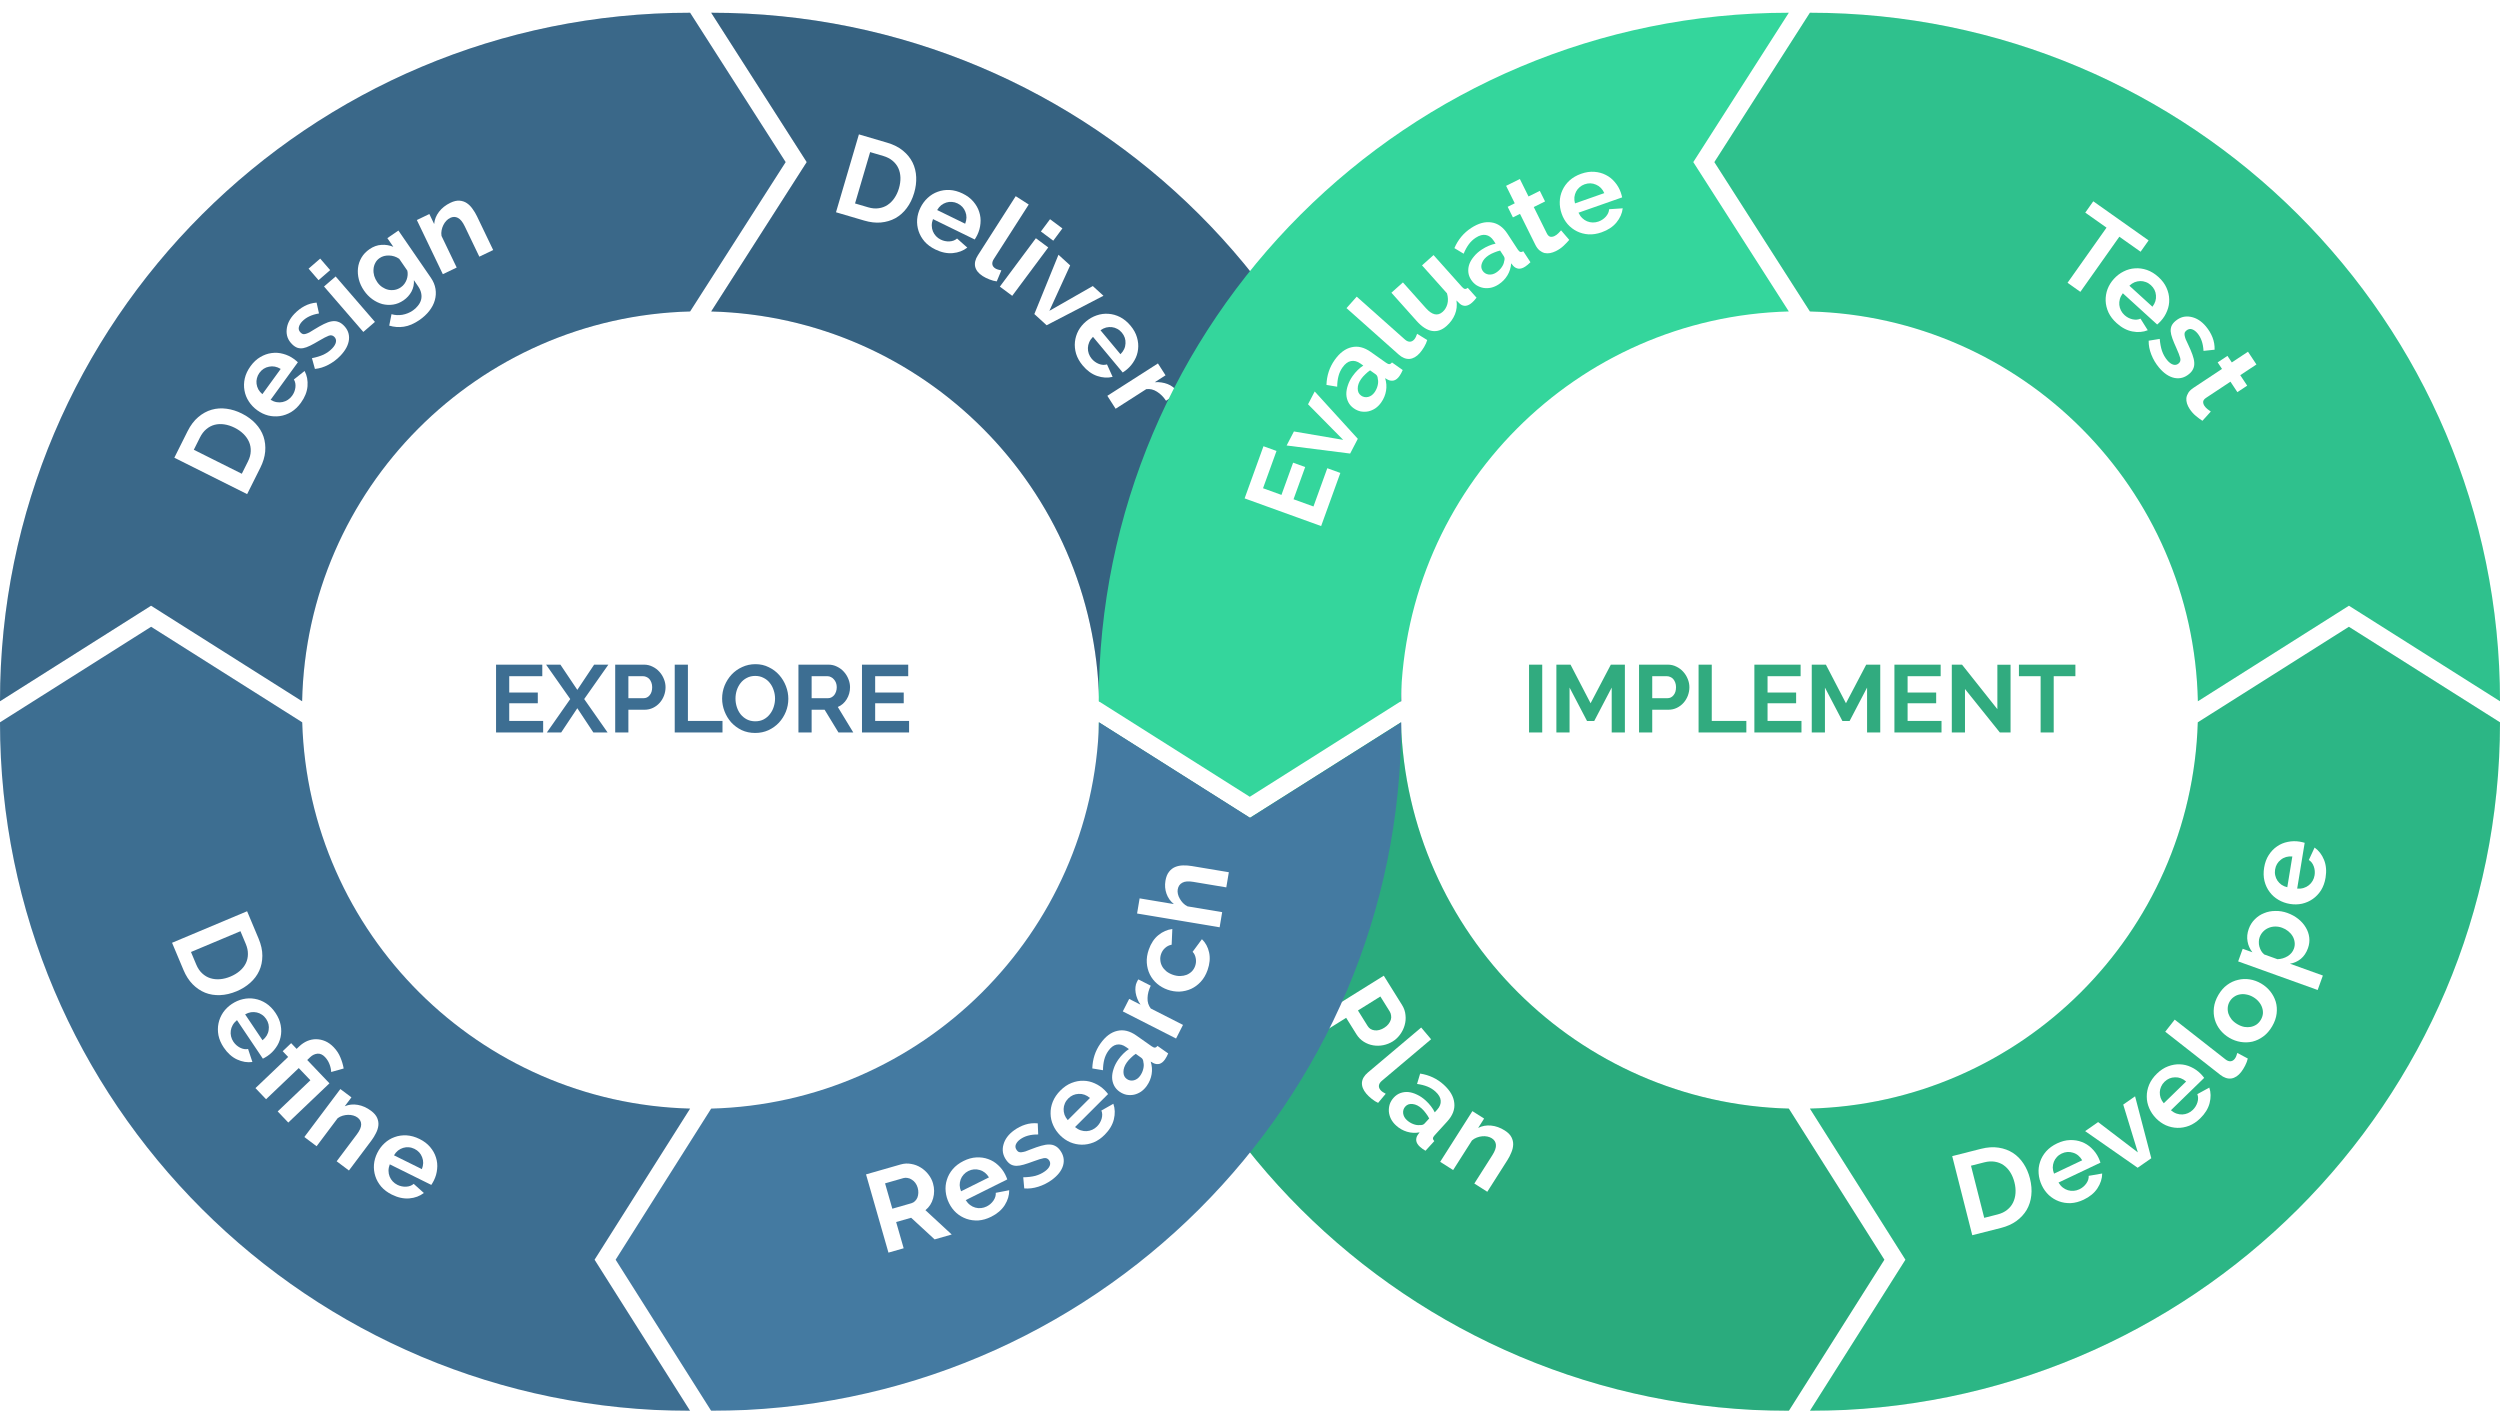 <svg width="785" height="443" shape-rendering="auto" viewBox="0 0 785 443" fill="none" xmlns="http://www.w3.org/2000/svg">
<g filter="url(#filter0_d)">
<path d="M345.133 216.191C343.691 149.423 289.989 95.53 223.308 93.799L253.308 46.9L223.308 0C342.984 0 440 96.792 440 216.191H345.133Z" fill="#447AA1"/>
<path d="M345.133 216.191C343.691 149.423 289.989 95.53 223.308 93.799L253.308 46.9L223.308 0C342.984 0 440 96.792 440 216.191H345.133Z" fill="black" fill-opacity="0.2"/>
</g>
<g filter="url(#filter1_d)">
<path d="M216.692 0C97.016 0 0 96.792 0 216.191L47.433 186.191L94.867 216.191C96.309 149.423 150.011 95.53 216.692 93.799L246.692 46.9L216.692 0Z" fill="#447AA1"/>
<path d="M216.692 0C97.016 0 0 96.792 0 216.191L47.433 186.191L94.867 216.191C96.309 149.423 150.011 95.53 216.692 93.799L246.692 46.9L216.692 0Z" fill="black" fill-opacity="0.15"/>
</g>
<g filter="url(#filter2_d)">
<path d="M94.895 222.809C96.902 289.066 150.379 342.377 216.692 344.098L186.692 391.549L216.692 439C97.016 439 0 342.208 0 222.809L47.448 192.809L94.895 222.809Z" fill="#447AA1"/>
<path d="M94.895 222.809C96.902 289.066 150.379 342.377 216.692 344.098L186.692 391.549L216.692 439C97.016 439 0 342.208 0 222.809L47.448 192.809L94.895 222.809Z" fill="black" fill-opacity="0.1"/>
</g>
<path d="M262.501 66.652L269.696 42.194L278.584 44.808C280.582 45.396 282.233 46.231 283.536 47.313C284.863 48.403 285.869 49.647 286.555 51.046C287.242 52.446 287.618 53.967 287.684 55.608C287.757 57.226 287.546 58.874 287.053 60.55C286.506 62.41 285.722 64.014 284.702 65.361C283.712 66.691 282.529 67.741 281.156 68.51C279.788 69.255 278.27 69.707 276.602 69.865C274.963 70.007 273.225 69.807 271.388 69.267L262.501 66.652ZM282.265 59.142C282.609 57.97 282.766 56.844 282.735 55.761C282.704 54.679 282.483 53.691 282.073 52.797C281.662 51.903 281.055 51.125 280.251 50.464C279.471 49.81 278.506 49.315 277.358 48.977L273.224 47.76L268.481 63.882L272.614 65.098C273.786 65.443 274.88 65.54 275.897 65.39C276.937 65.247 277.861 64.908 278.667 64.371C279.504 63.819 280.228 63.096 280.84 62.203C281.452 61.31 281.927 60.29 282.265 59.142Z" fill="white"/>
<path d="M293.675 78.324C292.316 77.661 291.197 76.834 290.318 75.844C289.45 74.832 288.823 73.738 288.436 72.561C288.049 71.384 287.898 70.162 287.983 68.894C288.089 67.638 288.427 66.427 288.995 65.262C289.585 64.055 290.343 63.023 291.269 62.166C292.205 61.288 293.256 60.639 294.422 60.22C295.599 59.78 296.853 59.591 298.184 59.654C299.538 59.727 300.904 60.1 302.284 60.775C303.665 61.449 304.778 62.286 305.625 63.287C306.493 64.299 307.11 65.388 307.475 66.554C307.861 67.731 307.991 68.943 307.863 70.189C307.757 71.446 307.425 72.646 306.866 73.789C306.73 74.069 306.587 74.334 306.439 74.582C306.313 74.841 306.186 75.046 306.059 75.197L292.957 68.799C292.695 69.5 292.568 70.172 292.574 70.816C292.58 71.46 292.698 72.065 292.929 72.632C293.159 73.198 293.486 73.705 293.909 74.152C294.332 74.599 294.824 74.959 295.384 75.233C296.247 75.654 297.156 75.844 298.111 75.803C299.098 75.751 299.9 75.448 300.517 74.895L303.732 77.747C302.475 78.735 300.95 79.313 299.16 79.48C297.401 79.636 295.572 79.251 293.675 78.324ZM303.066 70.25C303.579 68.925 303.6 67.68 303.127 66.514C302.687 65.338 301.874 64.46 300.687 63.881C300.105 63.596 299.503 63.436 298.88 63.399C298.289 63.35 297.71 63.415 297.143 63.592C296.575 63.769 296.036 64.053 295.525 64.444C295.035 64.846 294.615 65.349 294.267 65.954L303.066 70.25Z" fill="white"/>
<path d="M318.935 61.602L323.021 64.218L312.049 81.353C311.671 81.943 311.521 82.491 311.597 82.999C311.673 83.506 311.976 83.929 312.504 84.267C312.748 84.424 313.038 84.552 313.375 84.653C313.732 84.767 314.082 84.847 314.424 84.895L312.981 88.356C312.263 88.269 311.493 88.062 310.67 87.736C309.847 87.41 309.141 87.058 308.552 86.68C307.271 85.86 306.49 84.887 306.208 83.761C305.959 82.627 306.238 81.43 307.045 80.17L318.935 61.602Z" fill="white"/>
<path d="M313.953 89.998L325.265 74.803L329.151 77.696L317.839 92.891L313.953 89.998ZM326.841 72.686L329.712 68.829L333.597 71.722L330.726 75.579L326.841 72.686Z" fill="white"/>
<path d="M324.785 98.612L332.36 79.991L336.031 83.338L329.503 97.604L343.134 89.814L346.486 92.87L328.642 102.129L324.785 98.612Z" fill="white"/>
<path d="M339.951 114.746C338.983 113.585 338.301 112.373 337.904 111.11C337.526 109.832 337.402 108.577 337.53 107.345C337.659 106.113 338.022 104.936 338.618 103.815C339.229 102.712 340.032 101.745 341.028 100.915C342.06 100.055 343.174 99.424 344.369 99.021C345.582 98.603 346.807 98.442 348.042 98.537C349.295 98.616 350.517 98.957 351.706 99.559C352.91 100.18 354.004 101.08 354.987 102.26C355.971 103.439 356.644 104.659 357.006 105.919C357.384 107.197 357.501 108.443 357.357 109.656C357.228 110.888 356.85 112.047 356.224 113.131C355.612 114.234 354.818 115.193 353.841 116.007C353.602 116.207 353.364 116.39 353.127 116.556C352.906 116.74 352.706 116.875 352.528 116.962L343.194 105.764C342.669 106.295 342.277 106.856 342.019 107.446C341.761 108.036 341.622 108.636 341.6 109.248C341.579 109.859 341.669 110.455 341.872 111.036C342.075 111.617 342.376 112.147 342.776 112.626C343.39 113.363 344.141 113.908 345.029 114.262C345.951 114.618 346.807 114.67 347.596 114.418L349.362 118.335C347.81 118.723 346.184 118.626 344.481 118.045C342.813 117.468 341.303 116.368 339.951 114.746ZM351.822 111.224C352.833 110.225 353.361 109.098 353.407 107.841C353.487 106.587 353.104 105.454 352.259 104.44C351.844 103.942 351.361 103.549 350.807 103.26C350.288 102.975 349.734 102.796 349.144 102.726C348.554 102.655 347.945 102.694 347.319 102.841C346.707 103.007 346.119 103.295 345.554 103.703L351.822 111.224Z" fill="white"/>
<path d="M366.129 125.829C365.319 124.609 364.372 123.663 363.286 122.99C362.22 122.304 361.096 122.04 359.915 122.198L350.304 128.35L347.703 124.287L363.591 114.118L365.978 117.847L362.582 120.021C363.309 119.954 364.008 119.977 364.678 120.09C365.368 120.189 366.018 120.358 366.626 120.595C367.234 120.833 367.761 121.123 368.207 121.464C368.687 121.812 369.063 122.199 369.334 122.623C369.477 122.846 369.58 123.007 369.645 123.108C369.722 123.23 369.784 123.347 369.828 123.461L366.129 125.829Z" fill="white"/>
<g filter="url(#filter3_d)">
<path d="M561.692 0C442.016 0 345 96.792 345 216.191L392.433 246.191L439.867 216.191C441.309 149.423 495.011 95.53 561.692 93.799L531.692 46.9L561.692 0Z" fill="#34D69C"/>
</g>
<g filter="url(#filter4_d)">
<path d="M690.133 216.191C688.691 149.423 634.989 95.53 568.308 93.799L538.308 46.9L568.308 0C687.984 0 785 96.792 785 216.191L737.567 186.191L690.133 216.191Z" fill="#34D69C"/>
<path d="M690.133 216.191C688.691 149.423 634.989 95.53 568.308 93.799L538.308 46.9L568.308 0C687.984 0 785 96.792 785 216.191L737.567 186.191L690.133 216.191Z" fill="black" fill-opacity="0.1"/>
</g>
<g filter="url(#filter5_d)">
<path d="M568.308 344.098C634.621 342.377 688.098 289.066 690.104 222.809L737.552 192.809L785 222.809C785 342.208 687.984 439 568.308 439L598.308 391.549L568.308 344.098Z" fill="#34D69C"/>
<path d="M568.308 344.098C634.621 342.377 688.098 289.066 690.104 222.809L737.552 192.809L785 222.809C785 342.208 687.984 439 568.308 439L598.308 391.549L568.308 344.098Z" fill="black" fill-opacity="0.15"/>
</g>
<g filter="url(#filter6_d)">
<path d="M439.896 222.809C441.902 289.066 495.379 342.377 561.692 344.098L591.692 391.549L561.692 439C442.016 439 345 342.208 345 222.809L392.448 252.809L439.896 222.809Z" fill="#34D69C"/>
<path d="M439.896 222.809C441.902 289.066 495.379 342.377 561.692 344.098L591.692 391.549L561.692 439C442.016 439 345 342.208 345 222.809L392.448 252.809L439.896 222.809Z" fill="black" fill-opacity="0.2"/>
</g>
<path d="M480.12 230V208.7H484.26V230H480.12ZM506.074 230V215.9L500.584 226.4H498.334L492.844 215.9V230H488.704V208.7H493.144L499.444 220.82L505.804 208.7H510.214V230H506.074ZM514.661 230V208.7H523.691C524.671 208.7 525.571 208.91 526.391 209.33C527.231 209.73 527.951 210.27 528.551 210.95C529.151 211.61 529.621 212.37 529.961 213.23C530.301 214.07 530.471 214.92 530.471 215.78C530.471 216.68 530.311 217.56 529.991 218.42C529.671 219.26 529.221 220.01 528.641 220.67C528.061 221.33 527.361 221.86 526.541 222.26C525.721 222.66 524.821 222.86 523.841 222.86H518.801V230H514.661ZM518.801 219.23H523.601C524.361 219.23 524.991 218.92 525.491 218.3C526.011 217.68 526.271 216.84 526.271 215.78C526.271 215.24 526.191 214.76 526.031 214.34C525.871 213.9 525.661 213.53 525.401 213.23C525.141 212.93 524.831 212.71 524.471 212.57C524.131 212.41 523.781 212.33 523.421 212.33H518.801V219.23ZM533.353 230V208.7H537.493V226.37H548.353V230H533.353ZM565.662 226.37V230H550.872V208.7H565.392V212.33H555.012V217.46H563.982V220.82H555.012V226.37H565.662ZM586.26 230V215.9L580.77 226.4H578.52L573.03 215.9V230H568.89V208.7H573.33L579.63 220.82L585.99 208.7H590.4V230H586.26ZM609.637 226.37V230H594.847V208.7H609.367V212.33H598.987V217.46H607.957V220.82H598.987V226.37H609.637ZM617.005 216.35V230H612.865V208.7H616.075L627.175 222.68V208.73H631.315V230H627.955L617.005 216.35ZM651.675 212.33H644.865V230H640.755V212.33H633.945V208.7H651.675V212.33Z" fill="#31AB7F"/>
<path d="M170.55 226.37V230H155.76V208.7H170.28V212.33H159.9V217.46H168.87V220.82H159.9V226.37H170.55ZM175.968 208.7L181.278 216.62L186.558 208.7H191.028L183.438 219.5L190.788 230H186.318L181.278 222.38L176.208 230H171.708L179.058 219.5L171.468 208.7H175.968ZM193.172 230V208.7H202.202C203.182 208.7 204.082 208.91 204.902 209.33C205.742 209.73 206.462 210.27 207.062 210.95C207.662 211.61 208.132 212.37 208.472 213.23C208.812 214.07 208.982 214.92 208.982 215.78C208.982 216.68 208.822 217.56 208.502 218.42C208.182 219.26 207.732 220.01 207.152 220.67C206.572 221.33 205.872 221.86 205.052 222.26C204.232 222.66 203.332 222.86 202.352 222.86H197.312V230H193.172ZM197.312 219.23H202.112C202.872 219.23 203.502 218.92 204.002 218.3C204.522 217.68 204.782 216.84 204.782 215.78C204.782 215.24 204.702 214.76 204.542 214.34C204.382 213.9 204.172 213.53 203.912 213.23C203.652 212.93 203.342 212.71 202.982 212.57C202.642 212.41 202.292 212.33 201.932 212.33H197.312V219.23ZM211.864 230V208.7H216.004V226.37H226.864V230H211.864ZM237.125 230.15C235.565 230.15 234.145 229.85 232.865 229.25C231.605 228.63 230.515 227.82 229.595 226.82C228.695 225.8 227.995 224.64 227.495 223.34C226.995 222.04 226.745 220.71 226.745 219.35C226.745 217.93 227.005 216.57 227.525 215.27C228.065 213.97 228.795 212.82 229.715 211.82C230.655 210.82 231.765 210.03 233.045 209.45C234.325 208.85 235.715 208.55 237.215 208.55C238.755 208.55 240.155 208.87 241.415 209.51C242.695 210.13 243.785 210.95 244.685 211.97C245.585 212.99 246.285 214.15 246.785 215.45C247.285 216.75 247.535 218.07 247.535 219.41C247.535 220.83 247.275 222.19 246.755 223.49C246.235 224.77 245.515 225.91 244.595 226.91C243.675 227.89 242.575 228.68 241.295 229.28C240.015 229.86 238.625 230.15 237.125 230.15ZM230.945 219.35C230.945 220.27 231.085 221.16 231.365 222.02C231.645 222.88 232.045 223.64 232.565 224.3C233.105 224.96 233.755 225.49 234.515 225.89C235.295 226.29 236.175 226.49 237.155 226.49C238.155 226.49 239.035 226.29 239.795 225.89C240.575 225.47 241.225 224.92 241.745 224.24C242.285 223.56 242.685 222.8 242.945 221.96C243.225 221.1 243.365 220.23 243.365 219.35C243.365 218.43 243.215 217.54 242.915 216.68C242.635 215.82 242.225 215.06 241.685 214.4C241.165 213.74 240.515 213.22 239.735 212.84C238.975 212.44 238.115 212.24 237.155 212.24C236.155 212.24 235.265 212.45 234.485 212.87C233.705 213.27 233.055 213.81 232.535 214.49C232.015 215.15 231.615 215.91 231.335 216.77C231.075 217.61 230.945 218.47 230.945 219.35ZM250.711 230V208.7H260.131C261.111 208.7 262.011 208.91 262.831 209.33C263.671 209.73 264.391 210.27 264.991 210.95C265.591 211.61 266.061 212.37 266.401 213.23C266.741 214.07 266.911 214.92 266.911 215.78C266.911 217.16 266.561 218.42 265.861 219.56C265.181 220.68 264.251 221.49 263.071 221.99L267.931 230H263.281L258.931 222.86H254.851V230H250.711ZM254.851 219.23H260.041C260.421 219.23 260.771 219.14 261.091 218.96C261.431 218.78 261.721 218.54 261.961 218.24C262.201 217.92 262.391 217.55 262.531 217.13C262.671 216.71 262.741 216.26 262.741 215.78C262.741 215.28 262.661 214.82 262.501 214.4C262.341 213.98 262.121 213.62 261.841 213.32C261.581 213 261.271 212.76 260.911 212.6C260.571 212.42 260.221 212.33 259.861 212.33H254.851V219.23ZM285.452 226.37V230H270.662V208.7H285.182V212.33H274.802V217.46H283.772V220.82H274.802V226.37H285.452Z" fill="#3D6E92"/>
<path d="M412.78 319.914L434.506 306.368L440.249 315.578C440.872 316.578 441.23 317.629 441.324 318.733C441.45 319.844 441.357 320.922 441.045 321.966C440.753 322.998 440.277 323.961 439.616 324.855C438.976 325.736 438.217 326.45 437.339 326.997C436.421 327.569 435.422 327.966 434.341 328.186C433.281 328.394 432.23 328.412 431.188 328.24C430.146 328.068 429.16 327.691 428.23 327.109C427.301 326.527 426.524 325.737 425.901 324.737L422.696 319.596L415.413 324.137L412.78 319.914ZM426.398 317.287L429.451 322.183C429.935 322.959 430.651 323.404 431.602 323.52C432.565 323.656 433.587 323.387 434.668 322.713C435.219 322.369 435.658 321.982 435.984 321.552C436.331 321.109 436.575 320.659 436.716 320.203C436.857 319.747 436.884 319.291 436.798 318.835C436.745 318.387 436.604 317.979 436.375 317.611L433.436 312.899L426.398 317.287Z" fill="white"/>
<path d="M446.254 322.642L449.365 326.329L433.903 339.377C433.371 339.826 433.067 340.303 432.99 340.807C432.913 341.312 433.076 341.802 433.478 342.279C433.664 342.499 433.902 342.707 434.192 342.902C434.497 343.115 434.806 343.294 435.117 343.44L432.729 346.303C432.072 346.009 431.401 345.586 430.716 345.034C430.03 344.482 429.463 343.94 429.014 343.408C428.039 342.253 427.583 341.099 427.647 339.946C427.744 338.796 428.361 337.741 429.499 336.782L446.254 322.642Z" fill="white"/>
<path d="M438.37 353.406C437.696 352.792 437.163 352.111 436.772 351.365C436.397 350.601 436.175 349.83 436.105 349.051C436.051 348.255 436.143 347.478 436.379 346.72C436.634 345.978 437.052 345.287 437.635 344.649C438.233 343.993 438.925 343.519 439.71 343.228C440.529 342.935 441.373 342.828 442.243 342.907C443.131 343.002 444.035 343.275 444.957 343.725C445.894 344.157 446.797 344.77 447.666 345.562C448.287 346.128 448.841 346.731 449.329 347.371C449.835 348.028 450.23 348.663 450.513 349.279L451.241 348.481C452.082 347.559 452.462 346.607 452.383 345.625C452.322 344.66 451.777 343.708 450.748 342.77C450.003 342.091 449.155 341.561 448.203 341.18C447.251 340.799 446.168 340.526 444.954 340.361L445.925 337.106C448.8 337.551 451.275 338.719 453.35 340.611C455.354 342.439 456.453 344.35 456.647 346.346C456.874 348.34 456.139 350.268 454.441 352.13L450.488 356.466C450.148 356.839 449.968 357.161 449.946 357.434C449.943 357.723 450.083 358.014 450.369 358.307L447.603 361.339C446.887 360.913 446.308 360.498 445.864 360.094C445.19 359.48 444.805 358.852 444.707 358.211C444.627 357.586 444.769 356.985 445.134 356.407L445.757 355.563C444.393 355.813 443.073 355.746 441.798 355.363C440.523 354.981 439.381 354.328 438.37 353.406ZM441.758 351.721C442.361 352.271 443.025 352.682 443.751 352.954C444.495 353.243 445.179 353.347 445.804 353.268C446.469 353.322 446.972 353.163 447.311 352.79L448.767 351.194C448.487 350.647 448.139 350.102 447.723 349.56C447.323 349.001 446.893 348.511 446.432 348.091C445.51 347.25 444.562 346.776 443.589 346.668C442.632 346.542 441.862 346.798 441.28 347.437C440.73 348.04 440.5 348.755 440.589 349.584C440.694 350.394 441.084 351.107 441.758 351.721Z" fill="white"/>
<path d="M467.009 374.218L462.938 371.629L468.617 362.698C469.428 361.422 469.798 360.349 469.726 359.478C469.654 358.607 469.223 357.921 468.433 357.419C468.028 357.161 467.561 356.978 467.033 356.87C466.504 356.761 465.951 356.737 465.373 356.796C464.828 356.848 464.275 356.979 463.714 357.191C463.153 357.403 462.647 357.707 462.196 358.103L456.285 367.399L452.214 364.811L462.336 348.892L466.012 351.229L464.138 354.176C465.369 353.537 466.722 353.288 468.197 353.429C469.671 353.57 471.107 354.085 472.504 354.974C473.497 355.605 474.191 356.302 474.587 357.066C474.983 357.83 475.167 358.615 475.137 359.421C475.108 360.227 474.916 361.043 474.561 361.87C474.227 362.71 473.815 363.514 473.325 364.284L467.009 374.218Z" fill="white"/>
<g filter="url(#filter7_d)">
<path d="M223.308 344.098C289.621 342.377 343.098 289.066 345.104 222.809L392.552 252.809L440 222.809C440 342.208 342.984 439 223.308 439L193.308 391.549L223.308 344.098Z" fill="#447AA1"/>
</g>
<path d="M77.601 155.153L54.74 143.72L58.895 135.413C59.829 133.545 60.945 132.064 62.244 130.97C63.553 129.854 64.959 129.081 66.462 128.652C67.965 128.223 69.532 128.121 71.163 128.346C72.773 128.561 74.362 129.06 75.929 129.844C77.667 130.713 79.111 131.771 80.259 133.016C81.397 134.229 82.223 135.581 82.738 137.073C83.232 138.554 83.409 140.132 83.269 141.807C83.119 143.449 82.614 145.128 81.755 146.846L77.601 155.153ZM73.69 134.319C72.596 133.772 71.512 133.418 70.438 133.257C69.365 133.095 68.351 133.138 67.395 133.385C66.44 133.632 65.565 134.093 64.771 134.769C63.987 135.424 63.327 136.288 62.791 137.361L60.858 141.225L75.927 148.761L77.859 144.897C78.407 143.803 78.697 142.74 78.729 141.71C78.772 140.658 78.6 139.686 78.214 138.796C77.817 137.872 77.232 137.03 76.459 136.268C75.687 135.506 74.764 134.856 73.69 134.319Z" fill="white"/>
<path d="M94.471 126.49C93.582 127.714 92.575 128.673 91.448 129.367C90.301 130.048 89.115 130.476 87.889 130.654C86.662 130.831 85.433 130.769 84.199 130.466C82.979 130.144 81.845 129.603 80.796 128.841C79.709 128.052 78.823 127.127 78.139 126.067C77.436 124.993 76.979 123.846 76.768 122.625C76.538 121.39 76.569 120.122 76.86 118.821C77.166 117.501 77.77 116.22 78.673 114.977C79.575 113.734 80.593 112.782 81.725 112.121C82.871 111.441 84.051 111.022 85.263 110.863C86.489 110.686 87.705 110.768 88.91 111.109C90.13 111.431 91.254 111.966 92.283 112.713C92.536 112.896 92.772 113.082 92.991 113.271C93.224 113.44 93.404 113.601 93.531 113.752L84.965 125.551C85.609 125.93 86.249 126.172 86.885 126.277C87.52 126.382 88.137 126.37 88.735 126.241C89.333 126.112 89.888 125.877 90.402 125.538C90.915 125.199 91.355 124.777 91.721 124.272C92.285 123.495 92.629 122.633 92.754 121.685C92.873 120.704 92.714 119.862 92.275 119.158L95.64 116.485C96.396 117.894 96.702 119.495 96.557 121.288C96.407 123.047 95.711 124.781 94.471 126.49ZM88.141 115.845C86.925 115.11 85.702 114.875 84.472 115.139C83.237 115.369 82.232 116.018 81.456 117.087C81.076 117.611 80.813 118.177 80.669 118.784C80.52 119.357 80.483 119.939 80.559 120.528C80.636 121.117 80.822 121.698 81.119 122.269C81.43 122.821 81.853 123.321 82.388 123.769L88.141 115.845Z" fill="white"/>
<path d="M106.871 111.715C105.778 112.856 104.528 113.796 103.122 114.537C101.716 115.278 100.303 115.714 98.884 115.846L97.949 112.464C99.331 112.197 100.551 111.824 101.607 111.345C102.662 110.831 103.563 110.186 104.308 109.408C104.97 108.717 105.362 108.049 105.484 107.403C105.606 106.757 105.425 106.202 104.941 105.738C104.457 105.275 103.879 105.169 103.207 105.42C102.536 105.671 101.548 106.183 100.244 106.956C99.157 107.605 98.204 108.133 97.383 108.54C96.562 108.947 95.831 109.208 95.191 109.323C94.532 109.422 93.939 109.383 93.411 109.208C92.865 109.017 92.333 108.673 91.814 108.176C91.123 107.514 90.625 106.788 90.321 105.999C90.033 105.192 89.931 104.365 90.014 103.517C90.08 102.652 90.316 101.801 90.722 100.963C91.143 100.107 91.719 99.299 92.447 98.539C93.424 97.52 94.482 96.71 95.62 96.11C96.775 95.493 98.037 95.128 99.406 95.014L100.164 98.426C98.983 98.62 97.957 98.93 97.086 99.355C96.231 99.762 95.498 100.285 94.885 100.925C94.322 101.512 93.971 102.121 93.832 102.75C93.693 103.379 93.891 103.951 94.427 104.464C94.669 104.696 94.909 104.843 95.147 104.906C95.402 104.951 95.689 104.928 96.009 104.837C96.329 104.745 96.707 104.593 97.142 104.381C97.577 104.135 98.095 103.819 98.696 103.434C99.832 102.732 100.836 102.169 101.707 101.745C102.595 101.302 103.393 101.023 104.102 100.906C104.827 100.773 105.488 100.809 106.084 101.017C106.681 101.19 107.264 101.55 107.834 102.097C109.165 103.372 109.747 104.874 109.58 106.605C109.397 108.318 108.494 110.022 106.871 111.715Z" fill="white"/>
<path d="M114.081 104.231L101.742 89.962L105.391 86.806L117.73 101.076L114.081 104.231ZM100.023 87.974L96.892 84.352L100.541 81.197L103.672 84.818L100.023 87.974Z" fill="white"/>
<path d="M126.716 94.305C125.668 95.025 124.576 95.471 123.44 95.64C122.304 95.81 121.175 95.756 120.052 95.479C118.936 95.169 117.883 94.655 116.895 93.938C115.906 93.219 115.044 92.327 114.309 91.259C113.534 90.132 112.991 88.961 112.681 87.748C112.37 86.534 112.28 85.343 112.409 84.177C112.539 83.01 112.906 81.913 113.51 80.885C114.114 79.858 114.95 78.977 116.018 78.243C117.224 77.413 118.473 76.962 119.763 76.89C121.04 76.799 122.288 77.004 123.507 77.505L121.63 74.776L125.1 72.389L135.28 87.19C136.069 88.337 136.559 89.515 136.749 90.724C136.94 91.933 136.867 93.119 136.531 94.282C136.215 95.432 135.639 96.542 134.802 97.612C133.985 98.669 132.954 99.626 131.708 100.483C130.008 101.653 128.377 102.352 126.816 102.581C125.288 102.816 123.755 102.705 122.217 102.248L122.934 98.653C124.031 98.977 125.167 99.04 126.342 98.843C127.537 98.633 128.639 98.181 129.648 97.487C130.261 97.066 130.783 96.576 131.214 96.017C131.679 95.464 132.006 94.86 132.196 94.205C132.387 93.55 132.41 92.864 132.266 92.147C132.143 91.417 131.822 90.676 131.306 89.924L129.959 87.966C130.057 89.21 129.811 90.398 129.222 91.532C128.619 92.646 127.784 93.57 126.716 94.305ZM125.868 90.213C126.303 89.913 126.67 89.559 126.971 89.148C127.271 88.738 127.507 88.298 127.68 87.83C127.853 87.361 127.96 86.88 127.999 86.387C128.038 85.894 128.005 85.422 127.899 84.971L125.348 81.263C124.367 80.598 123.3 80.254 122.148 80.231C121.016 80.194 120.034 80.461 119.204 81.032C118.591 81.454 118.132 81.973 117.829 82.59C117.511 83.187 117.331 83.836 117.288 84.535C117.231 85.215 117.301 85.91 117.497 86.619C117.714 87.315 118.033 87.969 118.455 88.582C118.89 89.215 119.407 89.734 120.005 90.138C120.603 90.542 121.233 90.822 121.894 90.979C122.576 91.122 123.255 91.136 123.932 91.02C124.609 90.903 125.255 90.634 125.868 90.213Z" fill="white"/>
<path d="M154.858 78.51L150.509 80.598L145.929 71.056C145.275 69.693 144.559 68.812 143.782 68.413C143.005 68.014 142.194 68.017 141.35 68.422C140.918 68.629 140.516 68.929 140.144 69.32C139.773 69.711 139.46 70.168 139.204 70.69C138.96 71.18 138.78 71.719 138.663 72.307C138.546 72.896 138.537 73.486 138.634 74.078L143.401 84.009L139.052 86.097L130.89 69.09L134.817 67.205L136.328 70.353C136.436 68.971 136.94 67.69 137.839 66.513C138.738 65.336 139.934 64.39 141.427 63.673C142.487 63.164 143.446 62.944 144.304 63.011C145.162 63.078 145.925 63.338 146.594 63.789C147.263 64.24 147.854 64.834 148.368 65.572C148.904 66.3 149.369 67.075 149.764 67.897L154.858 78.51Z" fill="white"/>
<path d="M54.025 296.032L77.59 286.131L81.188 294.694C81.996 296.619 82.393 298.431 82.378 300.13C82.372 301.85 82.042 303.421 81.389 304.84C80.736 306.26 79.793 307.516 78.559 308.607C77.347 309.688 75.934 310.568 74.319 311.247C72.526 312 70.784 312.407 69.091 312.467C67.43 312.54 65.865 312.286 64.398 311.705C62.952 311.115 61.64 310.222 60.46 309.025C59.312 307.842 58.366 306.365 57.623 304.595L54.025 296.032ZM72.38 306.634C73.509 306.16 74.484 305.568 75.305 304.858C76.126 304.149 76.754 303.351 77.189 302.466C77.624 301.58 77.844 300.616 77.848 299.573C77.862 298.552 77.636 297.488 77.171 296.382L75.498 292.399L59.965 298.925L61.639 302.907C62.113 304.036 62.73 304.948 63.491 305.643C64.261 306.361 65.11 306.864 66.038 307.151C66.997 307.451 68.017 307.556 69.099 307.466C70.18 307.376 71.274 307.098 72.38 306.634Z" fill="white"/>
<path d="M70.258 328.922C69.415 327.667 68.862 326.391 68.597 325.094C68.353 323.783 68.358 322.522 68.613 321.31C68.868 320.097 69.35 318.964 70.059 317.91C70.781 316.875 71.679 315.997 72.755 315.274C73.871 314.524 75.044 314.011 76.274 313.733C77.524 313.443 78.759 313.408 79.978 313.63C81.217 313.839 82.397 314.304 83.518 315.025C84.652 315.766 85.647 316.775 86.504 318.049C87.361 319.324 87.904 320.607 88.135 321.898C88.38 323.208 88.368 324.46 88.099 325.652C87.844 326.864 87.349 327.978 86.614 328.992C85.892 330.027 85.003 330.899 83.947 331.608C83.688 331.782 83.433 331.939 83.18 332.08C82.941 332.241 82.729 332.355 82.542 332.422L74.411 320.32C73.834 320.795 73.386 321.312 73.069 321.873C72.751 322.433 72.55 323.016 72.466 323.622C72.382 324.228 72.41 324.83 72.552 325.429C72.694 326.028 72.939 326.586 73.287 327.104C73.823 327.901 74.514 328.52 75.361 328.963C76.241 329.413 77.087 329.553 77.898 329.383L79.251 333.462C77.668 333.688 76.059 333.424 74.426 332.671C72.826 331.925 71.436 330.675 70.258 328.922ZM82.431 326.641C83.54 325.752 84.182 324.684 84.357 323.439C84.565 322.2 84.302 321.033 83.565 319.937C83.204 319.399 82.763 318.958 82.243 318.614C81.755 318.276 81.222 318.042 80.642 317.911C80.063 317.78 79.454 317.756 78.815 317.838C78.19 317.94 77.575 318.165 76.97 318.513L82.431 326.641Z" fill="white"/>
<path d="M90.482 331.881L88.768 330.083L91.426 327.55L93.14 329.348L93.974 328.553C94.721 327.841 95.549 327.284 96.458 326.881C97.384 326.496 98.314 326.306 99.247 326.311C100.215 326.317 101.169 326.519 102.11 326.914C103.068 327.328 103.961 327.969 104.789 328.837C105.733 329.828 106.429 330.888 106.877 332.019C107.359 333.151 107.705 334.314 107.914 335.507L103.992 336.61C103.961 335.778 103.777 334.941 103.44 334.101C103.104 333.262 102.638 332.529 102.042 331.904C101.297 331.122 100.499 330.772 99.648 330.853C98.814 330.952 98.075 331.308 97.432 331.921L96.468 332.84L103.448 340.162L90.523 352.482L87.195 348.99L97.462 339.204L93.81 335.373L83.544 345.16L80.215 341.668L90.482 331.881Z" fill="white"/>
<path d="M109.564 367.536L105.712 364.644L112.057 356.191C112.964 354.983 113.415 353.943 113.41 353.071C113.406 352.198 113.03 351.482 112.282 350.92C111.899 350.633 111.449 350.414 110.931 350.266C110.413 350.117 109.865 350.049 109.284 350.063C108.738 350.073 108.177 350.161 107.602 350.329C107.027 350.496 106.499 350.76 106.02 351.119L99.415 359.917L95.562 357.025L106.872 341.959L110.351 344.571L108.257 347.359C109.533 346.818 110.899 346.675 112.356 346.93C113.813 347.185 115.203 347.808 116.526 348.801C117.465 349.506 118.102 350.254 118.437 351.045C118.772 351.837 118.894 352.632 118.803 353.433C118.711 354.233 118.457 355.031 118.04 355.827C117.641 356.637 117.169 357.406 116.622 358.134L109.564 367.536Z" fill="white"/>
<path d="M123.051 375.113C121.699 374.443 120.587 373.612 119.715 372.619C118.854 371.604 118.234 370.509 117.855 369.332C117.475 368.155 117.331 366.934 117.423 365.67C117.536 364.416 117.88 363.209 118.454 362.05C119.049 360.848 119.811 359.822 120.74 358.972C121.679 358.101 122.732 357.459 123.898 357.048C125.075 356.615 126.327 356.433 127.656 356.503C129.006 356.584 130.368 356.964 131.742 357.645C133.116 358.325 134.222 359.167 135.062 360.171C135.923 361.185 136.532 362.276 136.89 363.442C137.27 364.619 137.392 365.829 137.258 367.072C137.145 368.326 136.806 369.522 136.243 370.659C136.105 370.938 135.961 371.201 135.812 371.448C135.685 371.706 135.557 371.91 135.429 372.061L122.388 365.602C122.123 366.3 121.992 366.97 121.994 367.613C121.996 368.255 122.111 368.86 122.338 369.427C122.566 369.994 122.889 370.502 123.308 370.95C123.728 371.398 124.217 371.761 124.775 372.037C125.634 372.462 126.539 372.657 127.493 372.621C128.478 372.575 129.281 372.277 129.9 371.728L133.092 374.592C131.832 375.572 130.308 376.14 128.519 376.297C126.763 376.443 124.94 376.048 123.051 375.113ZM132.469 367.106C132.989 365.787 133.016 364.544 132.551 363.378C132.118 362.201 131.311 361.321 130.131 360.736C129.551 360.449 128.951 360.285 128.329 360.245C127.74 360.193 127.162 360.255 126.594 360.428C126.027 360.602 125.487 360.882 124.975 361.27C124.483 361.668 124.062 362.168 123.711 362.769L132.469 367.106Z" fill="white"/>
<path d="M672.148 79.046L665.475 74.329L653.234 91.643L649.207 88.796L661.448 71.481L654.775 66.764L657.289 63.207L674.662 75.49L672.148 79.046Z" fill="white"/>
<path d="M664.584 101.426C663.466 100.408 662.624 99.3 662.059 98.104C661.509 96.889 661.214 95.663 661.173 94.424C661.132 93.186 661.33 91.971 661.767 90.778C662.221 89.601 662.885 88.534 663.757 87.576C664.662 86.582 665.679 85.804 666.808 85.241C667.953 84.661 669.144 84.334 670.381 84.259C671.634 84.166 672.89 84.337 674.151 84.77C675.429 85.22 676.636 85.962 677.772 86.996C678.907 88.03 679.741 89.147 680.273 90.345C680.823 91.559 681.109 92.778 681.132 94C681.173 95.238 680.957 96.437 680.485 97.598C680.03 98.774 679.375 99.833 678.519 100.773C678.309 101.004 678.098 101.218 677.886 101.415C677.692 101.628 677.513 101.789 677.348 101.899L666.568 92.082C666.12 92.681 665.809 93.29 665.634 93.91C665.459 94.53 665.403 95.144 665.465 95.752C665.528 96.361 665.699 96.939 665.98 97.487C666.26 98.034 666.631 98.518 667.092 98.938C667.802 99.585 668.621 100.022 669.549 100.25C670.511 100.477 671.366 100.412 672.114 100.054L674.399 103.693C672.915 104.289 671.29 104.416 669.524 104.074C667.792 103.73 666.146 102.848 664.584 101.426ZM675.863 96.311C676.728 95.183 677.097 93.993 676.97 92.742C676.878 91.489 676.343 90.418 675.367 89.53C674.888 89.093 674.355 88.77 673.768 88.56C673.214 88.348 672.64 88.247 672.046 88.258C671.452 88.269 670.854 88.39 670.254 88.622C669.671 88.87 669.127 89.236 668.623 89.718L675.863 96.311Z" fill="white"/>
<path d="M677.915 115.394C676.899 114.178 676.1 112.829 675.517 111.345C674.935 109.862 674.656 108.405 674.682 106.977L678.157 106.419C678.269 107.826 678.506 109.083 678.867 110.188C679.262 111.297 679.805 112.266 680.498 113.095C681.113 113.831 681.736 114.296 682.366 114.489C682.996 114.682 683.569 114.563 684.085 114.132C684.601 113.701 684.771 113.137 684.594 112.44C684.418 111.742 684.018 110.701 683.392 109.316C682.865 108.161 682.444 107.152 682.13 106.289C681.815 105.426 681.636 104.669 681.592 104.018C681.567 103.351 681.67 102.764 681.903 102.256C682.155 101.734 682.556 101.242 683.109 100.78C683.846 100.164 684.624 99.749 685.444 99.532C686.28 99.335 687.116 99.324 687.952 99.501C688.806 99.663 689.629 99.992 690.419 100.489C691.225 101.004 691.966 101.667 692.643 102.478C693.551 103.564 694.241 104.708 694.713 105.909C695.2 107.128 695.424 108.426 695.386 109.803L691.902 110.181C691.839 108.982 691.644 107.926 691.317 107.01C691.006 106.113 690.565 105.324 689.996 104.643C689.473 104.017 688.905 103.599 688.293 103.391C687.681 103.183 687.09 103.318 686.519 103.795C686.261 104.01 686.088 104.233 685.999 104.464C685.926 104.713 685.917 105.001 685.973 105.33C686.028 105.659 686.138 106.052 686.301 106.51C686.499 106.97 686.756 107.522 687.073 108.163C687.646 109.373 688.097 110.436 688.423 111.351C688.766 112.285 688.956 113.111 688.994 113.83C689.047 114.568 688.937 115.223 688.664 115.794C688.425 116.369 688.002 116.911 687.394 117.419C685.976 118.604 684.414 119.017 682.708 118.66C681.021 118.287 679.423 117.199 677.915 115.394Z" fill="white"/>
<path d="M691.56 132.13C690.964 131.751 690.29 131.252 689.536 130.634C688.782 130.015 688.121 129.278 687.554 128.421C687.184 127.863 686.904 127.289 686.713 126.699C686.536 126.128 686.471 125.555 686.519 124.978C686.6 124.409 686.807 123.856 687.14 123.32C687.493 122.771 688.018 122.265 688.715 121.803L697.709 115.843L696.343 113.782L699.421 111.742L700.787 113.804L705.866 110.438L708.52 114.442L703.44 117.808L705.618 121.095L702.54 123.134L700.362 119.847L692.713 124.916C692.155 125.286 691.849 125.689 691.795 126.126C691.774 126.57 691.902 127.001 692.179 127.42C692.456 127.838 692.797 128.2 693.2 128.506C693.604 128.812 693.934 129.052 694.192 129.225L691.56 132.13Z" fill="white"/>
<path d="M619.291 387.856L612.992 363.025L622.015 360.736C624.043 360.221 625.898 360.098 627.579 360.367C629.284 360.629 630.791 361.19 632.101 362.049C633.41 362.907 634.514 364.029 635.411 365.415C636.303 366.777 636.964 368.309 637.396 370.011C637.875 371.899 638.019 373.687 637.826 375.374C637.651 377.031 637.166 378.544 636.372 379.912C635.571 381.256 634.49 382.424 633.129 383.415C631.784 384.376 630.18 385.094 628.314 385.567L619.291 387.856ZM632.535 371.244C632.233 370.055 631.792 369.001 631.211 368.081C630.631 367.161 629.934 366.42 629.121 365.857C628.308 365.294 627.385 364.932 626.352 364.773C625.342 364.607 624.254 364.672 623.088 364.968L618.892 366.032L623.044 382.4L627.241 381.335C628.43 381.033 629.426 380.557 630.229 379.907C631.055 379.251 631.679 378.484 632.102 377.608C632.542 376.702 632.799 375.706 632.871 374.621C632.943 373.536 632.831 372.41 632.535 371.244Z" fill="white"/>
<path d="M654.266 376.704C652.9 377.352 651.557 377.711 650.235 377.781C648.903 377.829 647.656 377.637 646.494 377.205C645.333 376.773 644.284 376.129 643.346 375.273C642.429 374.406 641.694 373.387 641.138 372.216C640.562 371.002 640.227 369.766 640.135 368.508C640.032 367.228 640.181 366.002 640.581 364.829C640.97 363.635 641.605 362.537 642.484 361.535C643.385 360.523 644.529 359.688 645.917 359.029C647.305 358.37 648.654 358.022 649.964 357.985C651.296 357.937 652.532 358.134 653.672 358.576C654.833 359.008 655.861 359.662 656.756 360.539C657.672 361.406 658.403 362.414 658.948 363.563C659.082 363.845 659.2 364.121 659.301 364.392C659.425 364.652 659.506 364.879 659.545 365.073L646.373 371.325C646.758 371.966 647.203 372.485 647.71 372.882C648.217 373.279 648.765 373.564 649.351 373.737C649.938 373.91 650.538 373.971 651.151 373.919C651.764 373.867 652.353 373.707 652.916 373.44C653.784 373.028 654.499 372.436 655.062 371.664C655.637 370.86 655.901 370.044 655.853 369.217L660.087 368.482C660.076 370.081 659.577 371.633 658.591 373.137C657.616 374.61 656.174 375.799 654.266 376.704ZM653.812 364.328C653.096 363.1 652.135 362.307 650.93 361.95C649.735 361.56 648.542 361.649 647.349 362.215C646.764 362.492 646.262 362.863 645.845 363.327C645.439 363.759 645.128 364.252 644.913 364.805C644.698 365.359 644.583 365.958 644.57 366.602C644.579 367.236 644.71 367.877 644.965 368.526L653.812 364.328Z" fill="white"/>
<path d="M671.221 366.675L654.733 355.174L658.809 352.333L671.28 361.851L666.694 346.836L670.415 344.242L675.503 363.69L671.221 366.675Z" fill="white"/>
<path d="M690.872 351.163C689.789 352.218 688.633 352.991 687.404 353.484C686.159 353.959 684.917 354.18 683.678 354.147C682.44 354.113 681.238 353.843 680.074 353.335C678.927 352.81 677.902 352.084 676.998 351.155C676.06 350.192 675.345 349.13 674.851 347.969C674.341 346.791 674.085 345.583 674.085 344.344C674.068 343.088 674.314 341.844 674.822 340.611C675.348 339.363 676.162 338.202 677.262 337.131C678.363 336.06 679.527 335.295 680.755 334.836C682.001 334.36 683.234 334.148 684.455 334.198C685.694 334.232 686.878 334.519 688.008 335.06C689.155 335.585 690.172 336.303 691.059 337.214C691.277 337.438 691.478 337.661 691.661 337.884C691.862 338.091 692.013 338.279 692.112 338.451L681.665 348.621C682.236 349.104 682.825 349.451 683.433 349.663C684.041 349.875 684.651 349.968 685.262 349.942C685.874 349.916 686.461 349.78 687.024 349.533C687.588 349.286 688.093 348.945 688.54 348.509C689.228 347.84 689.714 347.049 689.998 346.136C690.282 345.189 690.268 344.332 689.956 343.564L693.726 341.502C694.232 343.019 694.261 344.649 693.813 346.391C693.366 348.099 692.385 349.69 690.872 351.163ZM686.445 339.596C685.371 338.666 684.206 338.226 682.949 338.277C681.693 338.294 680.592 338.763 679.646 339.683C679.182 340.135 678.827 340.648 678.582 341.222C678.337 341.762 678.202 342.329 678.177 342.922C678.152 343.516 678.238 344.12 678.433 344.733C678.646 345.33 678.978 345.895 679.429 346.427L686.445 339.596Z" fill="white"/>
<path d="M679.884 323.96L682.858 320.163L698.786 332.638C699.334 333.067 699.863 333.268 700.372 333.24C700.882 333.212 701.329 332.953 701.714 332.462C701.891 332.235 702.046 331.96 702.177 331.636C702.324 331.293 702.437 330.955 702.516 330.62L705.806 332.374C705.652 333.077 705.375 333.82 704.974 334.604C704.574 335.388 704.159 336.053 703.73 336.601C702.798 337.792 701.761 338.473 700.619 338.646C699.474 338.786 698.315 338.396 697.144 337.479L679.884 323.96Z" fill="white"/>
<path d="M713.453 322.266C712.678 323.593 711.754 324.651 710.681 325.441C709.607 326.232 708.469 326.776 707.267 327.074C706.056 327.339 704.827 327.372 703.582 327.172C702.337 326.973 701.154 326.546 700.035 325.892C698.896 325.226 697.933 324.4 697.148 323.413C696.363 322.426 695.798 321.345 695.456 320.172C695.104 318.966 695.009 317.701 695.171 316.378C695.332 315.055 695.801 313.73 696.576 312.404C697.351 311.078 698.269 310.03 699.33 309.26C700.403 308.47 701.546 307.942 702.757 307.677C703.959 307.379 705.183 307.33 706.429 307.529C707.674 307.729 708.867 308.162 710.007 308.828C711.126 309.482 712.078 310.302 712.863 311.289C713.648 312.276 714.223 313.362 714.586 314.548C714.929 315.721 715.02 316.969 714.858 318.292C714.697 319.616 714.228 320.94 713.453 322.266ZM702.542 321.603C703.267 322.027 703.991 322.31 704.713 322.454C705.426 322.565 706.109 322.562 706.762 322.443C707.428 322.303 708.036 322.047 708.587 321.675C709.118 321.29 709.559 320.797 709.91 320.196C710.261 319.595 710.474 318.969 710.549 318.318C710.603 317.654 710.521 317.009 710.304 316.382C710.099 315.734 709.757 315.131 709.277 314.572C708.809 313.993 708.212 313.492 707.487 313.068C706.783 312.656 706.063 312.389 705.329 312.266C704.607 312.122 703.914 312.119 703.248 312.259C702.595 312.378 702.003 312.629 701.473 313.014C700.921 313.387 700.47 313.874 700.119 314.475C699.768 315.076 699.565 315.708 699.511 316.371C699.457 317.034 699.533 317.69 699.738 318.338C699.955 318.965 700.297 319.569 700.765 320.148C701.245 320.706 701.837 321.191 702.542 321.603Z" fill="white"/>
<path d="M724.696 297.749C724.193 299.149 723.449 300.259 722.466 301.078C721.46 301.89 720.321 302.398 719.048 302.604L729.381 306.319L727.748 310.859L702.781 301.88L704.207 297.917L707.256 299.013C706.452 297.985 705.944 296.845 705.73 295.595C705.494 294.337 705.62 293.031 706.107 291.676C706.537 290.479 707.184 289.461 708.046 288.624C708.886 287.778 709.853 287.144 710.949 286.722C712.03 286.269 713.208 286.042 714.483 286.042C715.744 286.011 716.996 286.219 718.238 286.665C719.525 287.128 720.665 287.755 721.656 288.545C722.647 289.335 723.434 290.23 724.018 291.231C724.61 292.209 724.973 293.257 725.106 294.376C725.239 295.495 725.103 296.619 724.696 297.749ZM720.286 297.884C720.53 297.207 720.607 296.533 720.516 295.863C720.434 295.17 720.217 294.531 719.866 293.946C719.516 293.361 719.054 292.837 718.48 292.376C717.906 291.915 717.269 291.558 716.569 291.306C715.824 291.038 715.09 290.915 714.369 290.936C713.624 290.949 712.934 291.096 712.297 291.377C711.669 291.635 711.109 292.021 710.619 292.533C710.137 293.023 709.77 293.618 709.518 294.318C709.364 294.747 709.284 295.216 709.28 295.724C709.253 296.225 709.306 296.716 709.439 297.197C709.572 297.678 709.762 298.142 710.01 298.588C710.266 299.012 710.58 299.38 710.952 299.692L715.119 301.191C716.281 301.15 717.351 300.833 718.329 300.241C719.285 299.641 719.937 298.855 720.286 297.884Z" fill="white"/>
<path d="M730.228 275.601C729.984 277.093 729.514 278.402 728.819 279.529C728.1 280.651 727.232 281.567 726.217 282.276C725.201 282.986 724.074 283.482 722.835 283.766C721.601 284.026 720.345 284.051 719.066 283.842C717.739 283.624 716.533 283.196 715.446 282.556C714.335 281.912 713.412 281.092 712.675 280.096C711.915 279.096 711.373 277.949 711.049 276.656C710.73 275.339 710.694 273.923 710.943 272.407C711.191 270.891 711.672 269.584 712.387 268.485C713.106 267.362 713.972 266.458 714.984 265.773C716 265.063 717.123 264.591 718.353 264.354C719.587 264.094 720.832 264.067 722.088 264.273C722.395 264.323 722.69 264.383 722.97 264.454C723.254 264.5 723.487 264.563 723.669 264.641L721.313 279.029C722.059 279.079 722.739 279.008 723.354 278.816C723.969 278.625 724.515 278.338 724.991 277.954C725.467 277.57 725.859 277.111 726.165 276.577C726.471 276.044 726.675 275.469 726.775 274.853C726.931 273.906 726.851 272.981 726.537 272.078C726.203 271.148 725.682 270.467 724.974 270.035L726.78 266.135C728.089 267.055 729.081 268.348 729.756 270.015C730.412 271.655 730.569 273.517 730.228 275.601ZM719.793 268.931C718.376 268.821 717.177 269.159 716.197 269.947C715.197 270.708 714.59 271.739 714.377 273.042C714.272 273.682 714.292 274.305 714.436 274.912C714.56 275.492 714.788 276.028 715.121 276.52C715.454 277.012 715.881 277.447 716.403 277.824C716.929 278.178 717.531 278.435 718.21 278.594L719.793 268.931Z" fill="white"/>
<path d="M278.976 393.327L271.933 368.757L282.799 365.642C283.93 365.318 285.037 365.262 286.122 365.476C287.223 365.659 288.233 366.044 289.15 366.63C290.06 367.193 290.853 367.914 291.53 368.794C292.2 369.65 292.677 370.575 292.961 371.567C293.418 373.159 293.431 374.728 293 376.274C292.586 377.791 291.781 379.033 290.585 380L298.84 387.633L293.476 389.17L286.097 382.373L281.391 383.722L283.752 391.958L278.976 393.327ZM280.191 379.534L286.178 377.818C286.616 377.693 286.99 377.473 287.299 377.16C287.632 376.839 287.887 376.467 288.065 376.041C288.236 375.593 288.333 375.103 288.355 374.572C288.378 374.042 288.31 373.499 288.151 372.946C287.986 372.369 287.741 371.865 287.418 371.433C287.095 371.002 286.722 370.659 286.3 370.406C285.894 370.122 285.457 369.948 284.989 369.883C284.537 369.787 284.103 369.799 283.688 369.918L277.909 371.575L280.191 379.534Z" fill="white"/>
<path d="M311.229 382.063C309.875 382.737 308.539 383.122 307.218 383.217C305.887 383.29 304.637 383.122 303.468 382.712C302.298 382.303 301.237 381.679 300.283 380.84C299.35 379.991 298.595 378.987 298.017 377.827C297.417 376.624 297.06 375.394 296.943 374.138C296.816 372.861 296.941 371.632 297.319 370.452C297.685 369.25 298.299 368.14 299.159 367.122C300.04 366.093 301.168 365.236 302.543 364.551C303.918 363.866 305.26 363.492 306.57 363.429C307.901 363.356 309.14 363.529 310.288 363.95C311.457 364.359 312.497 364.994 313.409 365.854C314.341 366.703 315.091 367.697 315.658 368.835C315.798 369.114 315.921 369.388 316.028 369.657C316.156 369.915 316.242 370.14 316.284 370.333L303.234 376.836C303.631 377.469 304.086 377.98 304.601 378.367C305.115 378.754 305.668 379.029 306.258 379.19C306.848 379.352 307.449 379.401 308.061 379.338C308.673 379.274 309.258 379.103 309.817 378.825C310.676 378.397 311.38 377.791 311.928 377.009C312.487 376.194 312.735 375.373 312.672 374.546L316.891 373.731C316.911 375.331 316.442 376.892 315.484 378.414C314.538 379.905 313.119 381.121 311.229 382.063ZM310.538 369.698C309.799 368.484 308.823 367.71 307.611 367.375C306.409 367.009 305.217 367.12 304.036 367.708C303.456 367.997 302.962 368.378 302.553 368.849C302.156 369.289 301.854 369.787 301.65 370.345C301.445 370.903 301.342 371.504 301.341 372.148C301.362 372.781 301.506 373.42 301.773 374.064L310.538 369.698Z" fill="white"/>
<path d="M330.221 370.522C328.94 371.45 327.54 372.153 326.022 372.632C324.504 373.11 323.034 373.287 321.612 373.163L321.297 369.663C322.706 369.648 323.974 369.498 325.101 369.215C326.233 368.898 327.235 368.424 328.109 367.791C328.885 367.228 329.391 366.64 329.626 366.025C329.862 365.411 329.783 364.832 329.389 364.288C328.995 363.745 328.445 363.537 327.738 363.664C327.031 363.792 325.967 364.119 324.544 364.647C323.357 365.092 322.323 365.442 321.441 365.696C320.56 365.95 319.793 366.076 319.141 366.075C318.475 366.054 317.897 365.91 317.408 365.643C316.905 365.357 316.442 364.923 316.02 364.34C315.458 363.564 315.097 362.76 314.938 361.928C314.799 361.082 314.846 360.248 315.081 359.428C315.301 358.588 315.685 357.791 316.235 357.038C316.804 356.271 317.515 355.578 318.369 354.959C319.514 354.13 320.701 353.521 321.93 353.134C323.178 352.733 324.487 352.599 325.856 352.732L325.992 356.229C324.794 356.209 323.727 356.33 322.793 356.593C321.878 356.841 321.062 357.226 320.343 357.746C319.684 358.224 319.229 358.761 318.979 359.356C318.73 359.951 318.823 360.549 319.259 361.151C319.456 361.423 319.666 361.611 319.889 361.715C320.132 361.805 320.419 361.834 320.751 361.801C321.082 361.768 321.481 361.686 321.949 361.555C322.421 361.39 322.988 361.172 323.649 360.9C324.894 360.412 325.984 360.037 326.918 359.775C327.872 359.498 328.708 359.366 329.427 359.378C330.166 359.376 330.81 359.53 331.361 359.841C331.917 360.119 332.428 360.578 332.892 361.218C333.974 362.713 334.279 364.298 333.805 365.972C333.317 367.628 332.123 369.144 330.221 370.522Z" fill="white"/>
<path d="M346.851 356.336C345.775 357.411 344.622 358.204 343.393 358.715C342.147 359.209 340.901 359.447 339.655 359.429C338.409 359.411 337.197 359.154 336.02 358.659C334.86 358.146 333.819 357.428 332.898 356.506C331.943 355.55 331.21 354.491 330.699 353.33C330.17 352.152 329.898 350.94 329.882 349.694C329.849 348.431 330.08 347.177 330.576 345.932C331.089 344.669 331.892 343.492 332.985 342.4C334.078 341.309 335.239 340.524 336.468 340.047C337.714 339.553 338.952 339.324 340.18 339.359C341.426 339.377 342.621 339.651 343.764 340.18C344.924 340.693 345.956 341.402 346.86 342.307C347.082 342.529 347.287 342.751 347.474 342.973C347.679 343.178 347.832 343.366 347.935 343.537L337.559 353.898C338.139 354.376 338.736 354.718 339.351 354.923C339.965 355.128 340.579 355.214 341.194 355.181C341.808 355.147 342.397 355.002 342.96 354.747C343.524 354.491 344.028 354.141 344.472 353.698C345.155 353.016 345.633 352.214 345.907 351.292C346.181 350.337 346.156 349.475 345.832 348.707L349.596 346.584C350.125 348.104 350.175 349.742 349.747 351.5C349.319 353.223 348.354 354.836 346.851 356.336ZM342.25 344.762C341.159 343.839 339.981 343.412 338.718 343.479C337.455 343.513 336.354 343.998 335.415 344.936C334.954 345.397 334.604 345.917 334.364 346.497C334.125 347.043 333.997 347.615 333.979 348.212C333.962 348.81 334.055 349.416 334.259 350.03C334.481 350.628 334.822 351.191 335.282 351.72L342.25 344.762Z" fill="white"/>
<path d="M360.104 340.94C359.579 341.686 358.971 342.3 358.28 342.782C357.569 343.25 356.832 343.567 356.068 343.734C355.285 343.888 354.503 343.894 353.721 343.755C352.952 343.595 352.215 343.267 351.508 342.77C350.782 342.259 350.226 341.632 349.838 340.89C349.445 340.114 349.233 339.289 349.202 338.416C349.185 337.524 349.341 336.592 349.672 335.622C349.984 334.638 350.478 333.665 351.155 332.703C351.638 332.016 352.167 331.39 352.741 330.826C353.328 330.241 353.909 329.77 354.484 329.412L353.601 328.79C352.581 328.072 351.589 327.813 350.625 328.015C349.674 328.197 348.799 328.858 347.997 329.996C347.417 330.82 346.998 331.728 346.74 332.721C346.481 333.713 346.347 334.821 346.336 336.046L342.984 335.492C343.064 332.584 343.913 329.982 345.529 327.686C347.09 325.468 348.849 324.138 350.804 323.695C352.754 323.219 354.759 323.706 356.82 325.156L361.618 328.534C362.03 328.824 362.373 328.963 362.646 328.95C362.933 328.917 363.204 328.741 363.459 328.421L366.814 330.783C366.482 331.547 366.143 332.175 365.798 332.665C365.273 333.411 364.699 333.872 364.075 334.05C363.465 334.207 362.851 334.142 362.232 333.853L361.316 333.34C361.735 334.663 361.835 335.98 361.615 337.293C361.396 338.606 360.892 339.822 360.104 340.94ZM358.007 337.791C358.477 337.124 358.801 336.413 358.98 335.658C359.173 334.884 359.19 334.192 359.033 333.582C359.003 332.916 358.782 332.437 358.37 332.147L356.604 330.904C356.096 331.25 355.599 331.664 355.114 332.144C354.61 332.611 354.178 333.099 353.818 333.61C353.1 334.63 352.748 335.63 352.764 336.609C352.759 337.574 353.11 338.306 353.816 338.803C354.484 339.273 355.223 339.412 356.033 339.219C356.824 339.013 357.482 338.537 358.007 337.791Z" fill="white"/>
<path d="M361.334 309.51C360.694 310.818 360.359 312.108 360.328 313.378C360.276 314.638 360.615 315.735 361.345 316.669L371.461 321.821L369.284 326.097L352.562 317.581L354.56 313.656L358.135 315.476C357.712 314.886 357.38 314.275 357.139 313.643C356.877 313 356.695 312.358 356.593 311.717C356.491 311.075 356.474 310.477 356.542 309.923C356.6 309.336 356.742 308.819 356.97 308.372C357.089 308.138 357.176 307.968 357.23 307.862C357.295 307.734 357.365 307.622 357.441 307.527L361.334 309.51Z" fill="white"/>
<path d="M366.623 310.766C365.378 310.327 364.277 309.697 363.319 308.876C362.361 308.055 361.608 307.09 361.057 305.98C360.507 304.87 360.186 303.65 360.095 302.32C360.004 300.99 360.214 299.601 360.724 298.152C361.41 296.205 362.411 294.7 363.728 293.638C365.052 292.552 366.512 291.909 368.11 291.709L367.9 296.635C367.108 296.788 366.431 297.122 365.868 297.636C365.282 298.143 364.854 298.78 364.583 299.55C364.352 300.206 364.272 300.865 364.344 301.527C364.394 302.181 364.58 302.806 364.904 303.404C365.213 303.971 365.652 304.495 366.221 304.975C366.797 305.433 367.482 305.801 368.274 306.08C369.066 306.359 369.835 306.49 370.579 306.473C371.323 306.455 372.004 306.326 372.623 306.086C373.25 305.824 373.799 305.457 374.27 304.987C374.719 304.509 375.055 303.953 375.278 303.319C375.565 302.505 375.625 301.686 375.457 300.863C375.297 300.018 374.97 299.356 374.477 298.877L377.403 294.907C378.546 295.997 379.3 297.395 379.665 299.102C380.031 300.808 379.867 302.646 379.173 304.616C378.662 306.064 377.954 307.278 377.05 308.257C376.145 309.236 375.13 309.985 374.005 310.505C372.858 311.017 371.65 311.303 370.381 311.365C369.098 311.396 367.845 311.197 366.623 310.766Z" fill="white"/>
<path d="M385.852 273.877L385.058 278.636L374.618 276.893C373.15 276.648 372.028 276.741 371.25 277.171C370.449 277.597 369.966 278.307 369.8 279.301C369.729 279.727 369.748 280.193 369.859 280.698C369.969 281.203 370.166 281.698 370.45 282.184C370.711 282.665 371.048 283.123 371.462 283.557C371.876 283.991 372.354 284.338 372.894 284.599L383.76 286.412L382.966 291.17L357.044 286.844L357.838 282.086L368.597 283.882C367.505 282.994 366.736 281.916 366.29 280.65C365.825 279.356 365.711 277.998 365.948 276.578C366.149 275.371 366.526 274.424 367.079 273.737C367.607 273.047 368.251 272.546 369.008 272.234C369.766 271.923 370.596 271.757 371.5 271.738C372.404 271.718 373.317 271.786 374.24 271.94L385.852 273.877Z" fill="white"/>
<path d="M416.773 147.022L420.868 148.503L414.834 165.186L390.807 156.495L396.731 140.117L400.826 141.598L396.591 153.307L402.378 155.4L406.037 145.281L409.828 146.652L406.168 156.77L412.428 159.035L416.773 147.022Z" fill="white"/>
<path d="M423.945 142.415L404.002 139.885L406.292 135.476L421.758 138.114L410.723 126.946L412.814 122.921L426.352 137.782L423.945 142.415Z" fill="white"/>
<path d="M433.693 126.377C433.164 127.125 432.551 127.74 431.856 128.222C431.141 128.691 430.4 129.008 429.633 129.174C428.846 129.326 428.06 129.331 427.275 129.189C426.503 129.027 425.763 128.696 425.055 128.195C424.327 127.68 423.769 127.049 423.382 126.303C422.988 125.523 422.777 124.694 422.748 123.817C422.733 122.92 422.892 121.985 423.227 121.011C423.542 120.023 424.04 119.047 424.722 118.083C425.209 117.394 425.742 116.767 426.319 116.201C426.911 115.615 427.495 115.143 428.074 114.785L427.188 114.158C426.165 113.434 425.169 113.173 424.2 113.374C423.245 113.554 422.364 114.216 421.557 115.357C420.972 116.184 420.549 117.095 420.288 118.091C420.026 119.087 419.888 120.2 419.874 121.43L416.509 120.866C416.597 117.946 417.455 115.334 419.083 113.032C420.656 110.808 422.425 109.475 424.39 109.035C426.35 108.561 428.363 109.054 430.429 110.516L435.241 113.919C435.654 114.212 435.998 114.352 436.272 114.339C436.561 114.307 436.833 114.13 437.09 113.81L440.455 116.19C440.119 116.957 439.778 117.586 439.43 118.078C438.901 118.826 438.323 119.288 437.696 119.465C437.083 119.622 436.466 119.554 435.845 119.263L434.927 118.746C435.345 120.075 435.442 121.399 435.218 122.717C434.995 124.035 434.486 125.255 433.693 126.377ZM431.593 123.209C432.066 122.54 432.394 121.826 432.575 121.069C432.771 120.292 432.79 119.597 432.633 118.984C432.605 118.314 432.384 117.833 431.97 117.541L430.199 116.288C429.688 116.635 429.188 117.049 428.7 117.531C428.192 117.998 427.757 118.488 427.396 119C426.672 120.023 426.316 121.026 426.329 122.01C426.323 122.98 426.673 123.715 427.382 124.216C428.051 124.689 428.793 124.83 429.607 124.639C430.402 124.433 431.064 123.957 431.593 123.209Z" fill="white"/>
<path d="M422.802 96.752L426.008 93.147L441.126 106.593C441.646 107.055 442.161 107.289 442.671 107.293C443.181 107.297 443.644 107.066 444.059 106.6C444.25 106.385 444.421 106.119 444.573 105.805C444.741 105.472 444.874 105.141 444.974 104.812L448.148 106.768C447.951 107.46 447.628 108.184 447.179 108.941C446.73 109.699 446.275 110.337 445.812 110.857C444.807 111.987 443.73 112.603 442.58 112.704C441.428 112.772 440.296 112.311 439.184 111.322L422.802 96.752Z" fill="white"/>
<path d="M454.236 102.349C452.778 103.652 451.253 104.173 449.661 103.912C448.069 103.652 446.453 102.603 444.812 100.767L436.901 91.911L440.519 88.679L447.731 96.752C449.677 98.93 451.432 99.32 452.998 97.921C453.7 97.294 454.191 96.484 454.469 95.491C454.749 94.464 454.71 93.333 454.352 92.1L446.513 83.325L450.131 80.093L459.055 90.082C459.393 90.46 459.697 90.674 459.968 90.724C460.257 90.757 460.562 90.646 460.884 90.391L463.634 93.469C463.338 93.862 463.072 94.181 462.837 94.424C462.619 94.651 462.411 94.853 462.213 95.03C461.565 95.609 460.905 95.939 460.234 96.021C459.564 96.068 458.961 95.864 458.422 95.406L457.328 94.344C457.567 95.879 457.408 97.332 456.852 98.702C456.296 100.072 455.424 101.288 454.236 102.349Z" fill="white"/>
<path d="M470.577 89.298C469.814 89.797 469.022 90.143 468.201 90.335C467.368 90.508 466.565 90.531 465.794 90.404C465.01 90.257 464.28 89.974 463.605 89.556C462.95 89.124 462.386 88.546 461.913 87.823C461.427 87.08 461.141 86.292 461.056 85.459C460.977 84.593 461.084 83.749 461.378 82.926C461.691 82.09 462.181 81.282 462.847 80.502C463.5 79.703 464.318 78.981 465.303 78.338C466.006 77.878 466.728 77.492 467.47 77.179C468.232 76.853 468.946 76.629 469.613 76.509L469.021 75.605C468.338 74.56 467.512 73.954 466.541 73.786C465.591 73.604 464.533 73.894 463.368 74.656C462.525 75.208 461.8 75.897 461.193 76.724C460.587 77.55 460.052 78.531 459.589 79.665L456.679 77.911C457.828 75.239 459.578 73.134 461.928 71.598C464.198 70.114 466.323 69.527 468.304 69.837C470.292 70.115 471.975 71.308 473.354 73.417L476.566 78.328C476.842 78.75 477.109 79.005 477.368 79.094C477.647 79.17 477.964 79.106 478.318 78.903L480.564 82.338C479.973 82.925 479.427 83.383 478.924 83.711C478.161 84.21 477.457 84.427 476.812 84.361C476.187 84.282 475.64 83.995 475.172 83.498L474.51 82.683C474.411 84.067 474.017 85.328 473.328 86.467C472.639 87.606 471.722 88.55 470.577 89.298ZM469.791 85.597C470.474 85.15 471.038 84.609 471.483 83.974C471.948 83.326 472.22 82.689 472.299 82.064C472.518 81.434 472.489 80.908 472.213 80.486L471.031 78.678C470.431 78.813 469.817 79.014 469.188 79.281C468.547 79.528 467.965 79.823 467.443 80.164C466.399 80.847 465.703 81.646 465.355 82.562C464.994 83.457 465.05 84.266 465.523 84.99C465.97 85.673 466.605 86.074 467.429 86.195C468.241 86.295 469.028 86.096 469.791 85.597Z" fill="white"/>
<path d="M492.742 75.319C492.289 75.865 491.707 76.475 490.997 77.149C490.286 77.823 489.469 78.389 488.544 78.847C487.942 79.146 487.335 79.353 486.723 79.469C486.132 79.575 485.553 79.568 484.984 79.448C484.427 79.296 483.902 79.02 483.409 78.622C482.906 78.201 482.468 77.615 482.095 76.862L477.28 67.155L475.055 68.259L473.407 64.937L475.632 63.833L472.913 58.35L477.235 56.207L479.954 61.69L483.502 59.93L485.149 63.252L481.602 65.011L485.697 73.268C485.995 73.87 486.359 74.225 486.788 74.334C487.228 74.41 487.673 74.337 488.125 74.113C488.576 73.889 488.98 73.595 489.335 73.231C489.691 72.868 489.971 72.568 490.175 72.332L492.742 75.319Z" fill="white"/>
<path d="M502.904 72.947C501.483 73.446 500.114 73.66 498.797 73.591C497.472 73.498 496.257 73.177 495.152 72.628C494.047 72.078 493.074 71.33 492.235 70.383C491.418 69.428 490.796 68.341 490.369 67.123C489.925 65.859 489.724 64.6 489.764 63.344C489.797 62.065 490.073 60.866 490.592 59.746C491.103 58.604 491.847 57.583 492.823 56.682C493.822 55.774 495.043 55.067 496.487 54.56C497.931 54.053 499.304 53.85 500.606 53.95C501.931 54.042 503.135 54.367 504.217 54.925C505.323 55.474 506.272 56.231 507.066 57.194C507.883 58.149 508.501 59.224 508.921 60.42C509.024 60.713 509.112 60.999 509.184 61.278C509.279 61.548 509.336 61.782 509.354 61.978L495.649 66.789C495.962 67.465 496.349 68.026 496.81 68.472C497.271 68.919 497.783 69.259 498.346 69.492C498.909 69.725 499.497 69.848 500.11 69.861C500.723 69.874 501.322 69.777 501.909 69.571C502.811 69.254 503.582 68.743 504.221 68.037C504.875 67.301 505.222 66.52 505.262 65.695L509.533 65.412C509.354 66.995 508.697 68.48 507.562 69.867C506.442 71.223 504.889 72.25 502.904 72.947ZM503.752 60.638C503.172 59.346 502.304 58.46 501.147 57.98C500.004 57.468 498.813 57.431 497.572 57.866C496.963 58.08 496.427 58.395 495.965 58.81C495.517 59.196 495.158 59.651 494.886 60.177C494.615 60.703 494.439 61.285 494.358 61.921C494.3 62.55 494.363 63.199 494.548 63.869L503.752 60.638Z" fill="white"/>
<defs>
<filter id="filter0_d" x="223.308" y="0" width="216.692" height="220.191" filterUnits="userSpaceOnUse" color-interpolation-filters="sRGB">
<feFlood flood-opacity="0" result="BackgroundImageFix"/>
<feColorMatrix in="SourceAlpha" type="matrix" values="0 0 0 0 0 0 0 0 0 0 0 0 0 0 0 0 0 0 127 0"/>
<feOffset dy="4"/>
<feColorMatrix type="matrix" values="0 0 0 0 0 0 0 0 0 0 0 0 0 0 0 0 0 0 0.15 0"/>
<feBlend mode="normal" in2="BackgroundImageFix" result="effect1_dropShadow"/>
<feBlend mode="normal" in="SourceGraphic" in2="effect1_dropShadow" result="shape"/>
</filter>
<filter id="filter1_d" x="0" y="0" width="246.692" height="220.191" filterUnits="userSpaceOnUse" color-interpolation-filters="sRGB">
<feFlood flood-opacity="0" result="BackgroundImageFix"/>
<feColorMatrix in="SourceAlpha" type="matrix" values="0 0 0 0 0 0 0 0 0 0 0 0 0 0 0 0 0 0 127 0"/>
<feOffset dy="4"/>
<feColorMatrix type="matrix" values="0 0 0 0 0 0 0 0 0 0 0 0 0 0 0 0 0 0 0.15 0"/>
<feBlend mode="normal" in2="BackgroundImageFix" result="effect1_dropShadow"/>
<feBlend mode="normal" in="SourceGraphic" in2="effect1_dropShadow" result="shape"/>
</filter>
<filter id="filter2_d" x="0" y="192.809" width="216.692" height="250.191" filterUnits="userSpaceOnUse" color-interpolation-filters="sRGB">
<feFlood flood-opacity="0" result="BackgroundImageFix"/>
<feColorMatrix in="SourceAlpha" type="matrix" values="0 0 0 0 0 0 0 0 0 0 0 0 0 0 0 0 0 0 127 0"/>
<feOffset dy="4"/>
<feColorMatrix type="matrix" values="0 0 0 0 0 0 0 0 0 0 0 0 0 0 0 0 0 0 0.15 0"/>
<feBlend mode="normal" in2="BackgroundImageFix" result="effect1_dropShadow"/>
<feBlend mode="normal" in="SourceGraphic" in2="effect1_dropShadow" result="shape"/>
</filter>
<filter id="filter3_d" x="345" y="0" width="216.692" height="250.191" filterUnits="userSpaceOnUse" color-interpolation-filters="sRGB">
<feFlood flood-opacity="0" result="BackgroundImageFix"/>
<feColorMatrix in="SourceAlpha" type="matrix" values="0 0 0 0 0 0 0 0 0 0 0 0 0 0 0 0 0 0 127 0"/>
<feOffset dy="4"/>
<feColorMatrix type="matrix" values="0 0 0 0 0 0 0 0 0 0 0 0 0 0 0 0 0 0 0.15 0"/>
<feBlend mode="normal" in2="BackgroundImageFix" result="effect1_dropShadow"/>
<feBlend mode="normal" in="SourceGraphic" in2="effect1_dropShadow" result="shape"/>
</filter>
<filter id="filter4_d" x="538.308" y="0" width="246.692" height="220.191" filterUnits="userSpaceOnUse" color-interpolation-filters="sRGB">
<feFlood flood-opacity="0" result="BackgroundImageFix"/>
<feColorMatrix in="SourceAlpha" type="matrix" values="0 0 0 0 0 0 0 0 0 0 0 0 0 0 0 0 0 0 127 0"/>
<feOffset dy="4"/>
<feColorMatrix type="matrix" values="0 0 0 0 0 0 0 0 0 0 0 0 0 0 0 0 0 0 0.15 0"/>
<feBlend mode="normal" in2="BackgroundImageFix" result="effect1_dropShadow"/>
<feBlend mode="normal" in="SourceGraphic" in2="effect1_dropShadow" result="shape"/>
</filter>
<filter id="filter5_d" x="568.308" y="192.809" width="216.692" height="250.191" filterUnits="userSpaceOnUse" color-interpolation-filters="sRGB">
<feFlood flood-opacity="0" result="BackgroundImageFix"/>
<feColorMatrix in="SourceAlpha" type="matrix" values="0 0 0 0 0 0 0 0 0 0 0 0 0 0 0 0 0 0 127 0"/>
<feOffset dy="4"/>
<feColorMatrix type="matrix" values="0 0 0 0 0 0 0 0 0 0 0 0 0 0 0 0 0 0 0.15 0"/>
<feBlend mode="normal" in2="BackgroundImageFix" result="effect1_dropShadow"/>
<feBlend mode="normal" in="SourceGraphic" in2="effect1_dropShadow" result="shape"/>
</filter>
<filter id="filter6_d" x="345" y="222.809" width="246.692" height="220.191" filterUnits="userSpaceOnUse" color-interpolation-filters="sRGB">
<feFlood flood-opacity="0" result="BackgroundImageFix"/>
<feColorMatrix in="SourceAlpha" type="matrix" values="0 0 0 0 0 0 0 0 0 0 0 0 0 0 0 0 0 0 127 0"/>
<feOffset dy="4"/>
<feColorMatrix type="matrix" values="0 0 0 0 0 0 0 0 0 0 0 0 0 0 0 0 0 0 0.15 0"/>
<feBlend mode="normal" in2="BackgroundImageFix" result="effect1_dropShadow"/>
<feBlend mode="normal" in="SourceGraphic" in2="effect1_dropShadow" result="shape"/>
</filter>
<filter id="filter7_d" x="193.308" y="222.809" width="246.692" height="220.191" filterUnits="userSpaceOnUse" color-interpolation-filters="sRGB">
<feFlood flood-opacity="0" result="BackgroundImageFix"/>
<feColorMatrix in="SourceAlpha" type="matrix" values="0 0 0 0 0 0 0 0 0 0 0 0 0 0 0 0 0 0 127 0"/>
<feOffset dy="4"/>
<feColorMatrix type="matrix" values="0 0 0 0 0 0 0 0 0 0 0 0 0 0 0 0 0 0 0.15 0"/>
<feBlend mode="normal" in2="BackgroundImageFix" result="effect1_dropShadow"/>
<feBlend mode="normal" in="SourceGraphic" in2="effect1_dropShadow" result="shape"/>
</filter>
</defs>
</svg>
